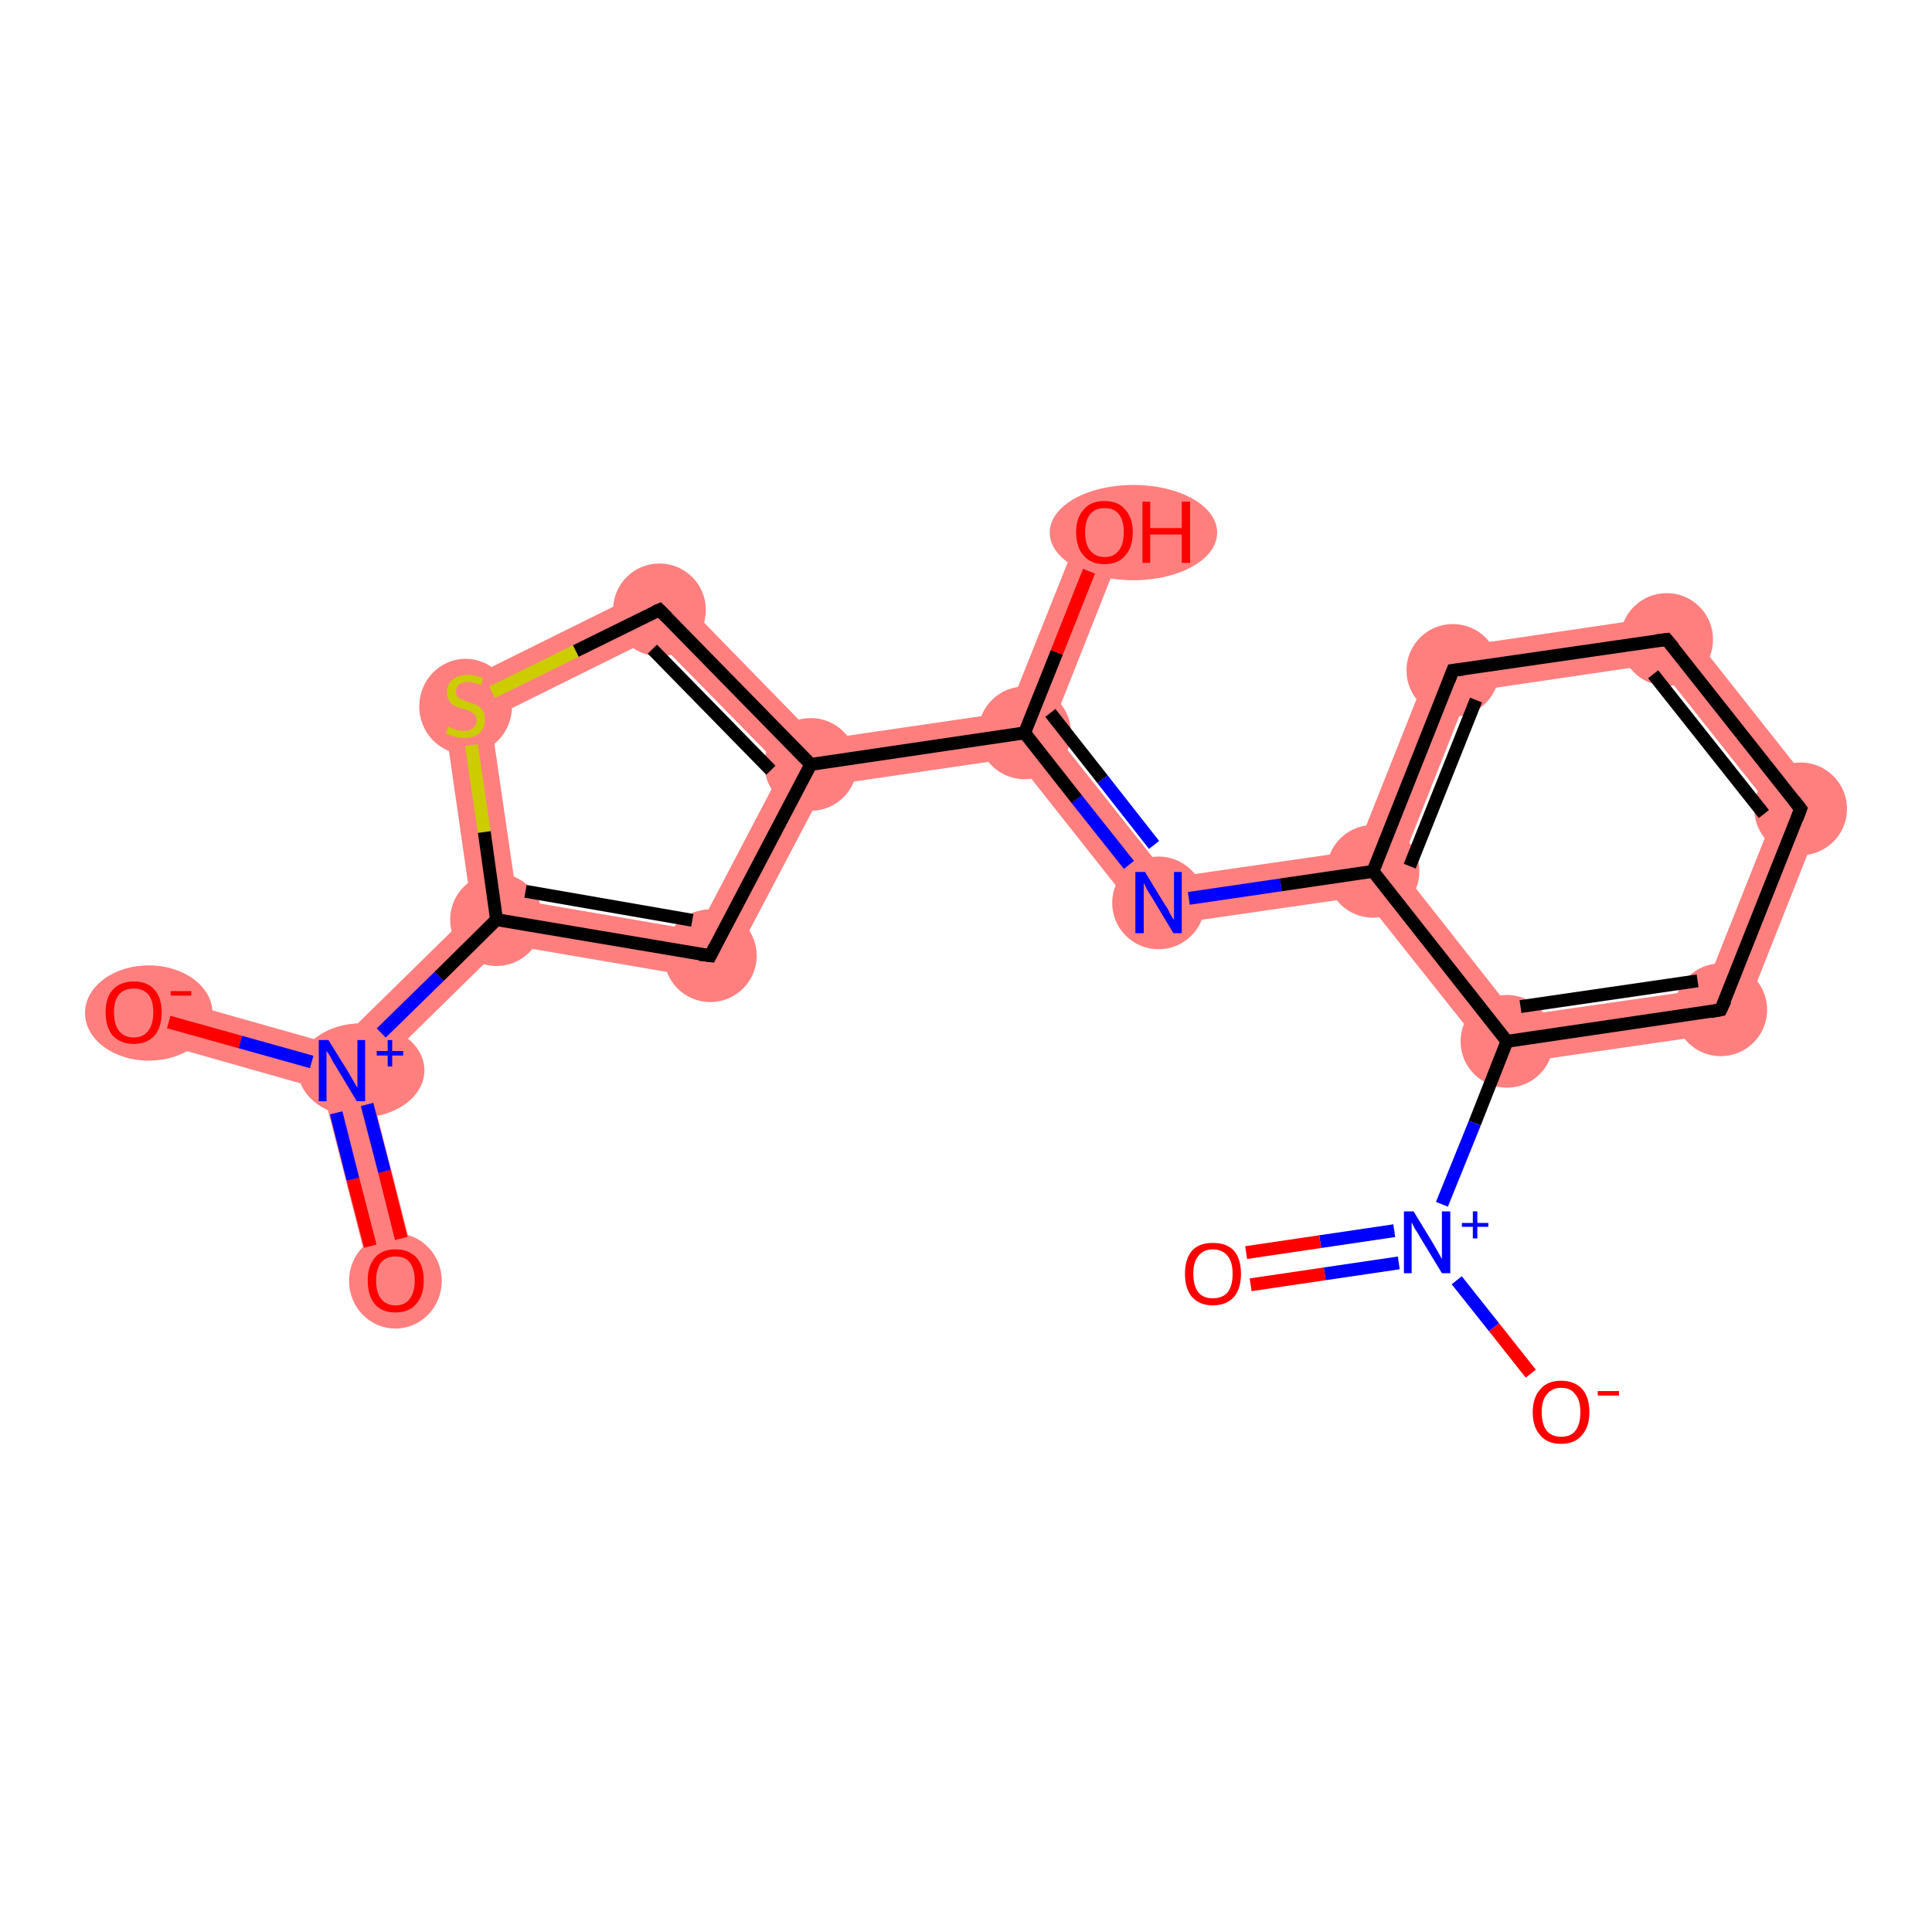 <?xml version='1.0' encoding='iso-8859-1'?>
<svg version='1.1' baseProfile='full'
              xmlns='http://www.w3.org/2000/svg'
                      xmlns:rdkit='http://www.rdkit.org/xml'
                      xmlns:xlink='http://www.w3.org/1999/xlink'
                  xml:space='preserve'
width='300px' height='300px' viewBox='0 0 300 300'>
<!-- END OF HEADER -->
<rect style='opacity:1.0;fill:#FFFFFF;stroke:none' width='300.0' height='300.0' x='0.0' y='0.0'> </rect>
<path class='bond-0 atom-0 atom-1' d='M 53.1,166.3 L 57.1,167.4 L 64.9,197.9 L 57.9,199.7 L 50.1,169.2 Z' style='fill:#FF7F7F;fill-rule:evenodd;fill-opacity:1;stroke:#FF7F7F;stroke-width:0.0px;stroke-linecap:butt;stroke-linejoin:miter;stroke-opacity:1;' />
<path class='bond-1 atom-1 atom-2' d='M 21.7,153.7 L 52.1,162.3 L 53.1,166.3 L 50.1,169.2 L 19.8,160.6 Z' style='fill:#FF7F7F;fill-rule:evenodd;fill-opacity:1;stroke:#FF7F7F;stroke-width:0.0px;stroke-linecap:butt;stroke-linejoin:miter;stroke-opacity:1;' />
<path class='bond-2 atom-1 atom-3' d='M 73.3,141.5 L 77.1,142.8 L 78.3,146.6 L 57.1,167.4 L 53.1,166.3 L 52.1,162.3 Z' style='fill:#FF7F7F;fill-rule:evenodd;fill-opacity:1;stroke:#FF7F7F;stroke-width:0.0px;stroke-linecap:butt;stroke-linejoin:miter;stroke-opacity:1;' />
<path class='bond-3 atom-3 atom-4' d='M 80.3,139.7 L 108.3,144.5 L 112.2,152.4 L 78.3,146.6 L 77.1,142.8 Z' style='fill:#FF7F7F;fill-rule:evenodd;fill-opacity:1;stroke:#FF7F7F;stroke-width:0.0px;stroke-linecap:butt;stroke-linejoin:miter;stroke-opacity:1;' />
<path class='bond-19 atom-3 atom-19' d='M 68.4,107.5 L 76.2,111.6 L 80.3,139.7 L 77.1,142.8 L 73.3,141.5 Z' style='fill:#FF7F7F;fill-rule:evenodd;fill-opacity:1;stroke:#FF7F7F;stroke-width:0.0px;stroke-linecap:butt;stroke-linejoin:miter;stroke-opacity:1;' />
<path class='bond-4 atom-4 atom-5' d='M 125.9,118.7 L 128.2,122.0 L 112.2,152.4 L 108.3,144.5 L 121.5,119.3 Z' style='fill:#FF7F7F;fill-rule:evenodd;fill-opacity:1;stroke:#FF7F7F;stroke-width:0.0px;stroke-linecap:butt;stroke-linejoin:miter;stroke-opacity:1;' />
<path class='bond-5 atom-5 atom-6' d='M 156.5,110.6 L 159.1,113.8 L 157.6,117.7 L 128.2,122.0 L 125.9,118.7 L 127.1,114.9 Z' style='fill:#FF7F7F;fill-rule:evenodd;fill-opacity:1;stroke:#FF7F7F;stroke-width:0.0px;stroke-linecap:butt;stroke-linejoin:miter;stroke-opacity:1;' />
<path class='bond-17 atom-5 atom-18' d='M 103.1,90.3 L 127.1,114.9 L 125.9,118.7 L 121.5,119.3 L 101.6,99.0 Z' style='fill:#FF7F7F;fill-rule:evenodd;fill-opacity:1;stroke:#FF7F7F;stroke-width:0.0px;stroke-linecap:butt;stroke-linejoin:miter;stroke-opacity:1;' />
<path class='bond-6 atom-6 atom-7' d='M 168.2,81.3 L 174.8,83.9 L 163.2,113.2 L 159.1,113.8 L 156.5,110.6 Z' style='fill:#FF7F7F;fill-rule:evenodd;fill-opacity:1;stroke:#FF7F7F;stroke-width:0.0px;stroke-linecap:butt;stroke-linejoin:miter;stroke-opacity:1;' />
<path class='bond-7 atom-6 atom-8' d='M 163.2,113.2 L 181.5,136.3 L 178.4,144.0 L 157.6,117.7 L 159.1,113.8 Z' style='fill:#FF7F7F;fill-rule:evenodd;fill-opacity:1;stroke:#FF7F7F;stroke-width:0.0px;stroke-linecap:butt;stroke-linejoin:miter;stroke-opacity:1;' />
<path class='bond-8 atom-8 atom-9' d='M 210.6,132.1 L 213.2,135.3 L 211.6,139.2 L 178.4,144.0 L 181.5,136.3 Z' style='fill:#FF7F7F;fill-rule:evenodd;fill-opacity:1;stroke:#FF7F7F;stroke-width:0.0px;stroke-linecap:butt;stroke-linejoin:miter;stroke-opacity:1;' />
<path class='bond-9 atom-9 atom-10' d='M 223.0,100.9 L 228.1,107.4 L 217.3,134.7 L 213.2,135.3 L 210.6,132.1 Z' style='fill:#FF7F7F;fill-rule:evenodd;fill-opacity:1;stroke:#FF7F7F;stroke-width:0.0px;stroke-linecap:butt;stroke-linejoin:miter;stroke-opacity:1;' />
<path class='bond-20 atom-9 atom-14' d='M 217.3,134.7 L 235.5,157.8 L 232.5,165.5 L 211.6,139.2 L 213.2,135.3 Z' style='fill:#FF7F7F;fill-rule:evenodd;fill-opacity:1;stroke:#FF7F7F;stroke-width:0.0px;stroke-linecap:butt;stroke-linejoin:miter;stroke-opacity:1;' />
<path class='bond-10 atom-10 atom-11' d='M 260.3,95.4 L 257.3,103.1 L 228.1,107.4 L 223.0,100.9 Z' style='fill:#FF7F7F;fill-rule:evenodd;fill-opacity:1;stroke:#FF7F7F;stroke-width:0.0px;stroke-linecap:butt;stroke-linejoin:miter;stroke-opacity:1;' />
<path class='bond-11 atom-11 atom-12' d='M 260.3,95.4 L 283.7,125.0 L 275.6,126.2 L 257.3,103.1 Z' style='fill:#FF7F7F;fill-rule:evenodd;fill-opacity:1;stroke:#FF7F7F;stroke-width:0.0px;stroke-linecap:butt;stroke-linejoin:miter;stroke-opacity:1;' />
<path class='bond-12 atom-12 atom-13' d='M 283.7,125.0 L 269.8,160.1 L 264.7,153.6 L 275.6,126.2 Z' style='fill:#FF7F7F;fill-rule:evenodd;fill-opacity:1;stroke:#FF7F7F;stroke-width:0.0px;stroke-linecap:butt;stroke-linejoin:miter;stroke-opacity:1;' />
<path class='bond-13 atom-13 atom-14' d='M 264.7,153.6 L 269.8,160.1 L 232.5,165.5 L 235.5,157.8 Z' style='fill:#FF7F7F;fill-rule:evenodd;fill-opacity:1;stroke:#FF7F7F;stroke-width:0.0px;stroke-linecap:butt;stroke-linejoin:miter;stroke-opacity:1;' />
<path class='bond-18 atom-18 atom-19' d='M 103.1,90.3 L 101.6,99.0 L 76.2,111.6 L 68.4,107.5 Z' style='fill:#FF7F7F;fill-rule:evenodd;fill-opacity:1;stroke:#FF7F7F;stroke-width:0.0px;stroke-linecap:butt;stroke-linejoin:miter;stroke-opacity:1;' />
<ellipse cx='61.4' cy='198.9' rx='6.7' ry='6.9' class='atom-0'  style='fill:#FF7F7F;fill-rule:evenodd;stroke:#FF7F7F;stroke-width:1.0px;stroke-linecap:butt;stroke-linejoin:miter;stroke-opacity:1' />
<ellipse cx='56.1' cy='166.2' rx='9.3' ry='6.8' class='atom-1'  style='fill:#FF7F7F;fill-rule:evenodd;stroke:#FF7F7F;stroke-width:1.0px;stroke-linecap:butt;stroke-linejoin:miter;stroke-opacity:1' />
<ellipse cx='23.1' cy='157.3' rx='9.4' ry='6.9' class='atom-2'  style='fill:#FF7F7F;fill-rule:evenodd;stroke:#FF7F7F;stroke-width:1.0px;stroke-linecap:butt;stroke-linejoin:miter;stroke-opacity:1' />
<ellipse cx='77.1' cy='142.8' rx='6.7' ry='6.7' class='atom-3'  style='fill:#FF7F7F;fill-rule:evenodd;stroke:#FF7F7F;stroke-width:1.0px;stroke-linecap:butt;stroke-linejoin:miter;stroke-opacity:1' />
<ellipse cx='110.3' cy='148.4' rx='6.7' ry='6.7' class='atom-4'  style='fill:#FF7F7F;fill-rule:evenodd;stroke:#FF7F7F;stroke-width:1.0px;stroke-linecap:butt;stroke-linejoin:miter;stroke-opacity:1' />
<ellipse cx='125.9' cy='118.7' rx='6.7' ry='6.7' class='atom-5'  style='fill:#FF7F7F;fill-rule:evenodd;stroke:#FF7F7F;stroke-width:1.0px;stroke-linecap:butt;stroke-linejoin:miter;stroke-opacity:1' />
<ellipse cx='159.1' cy='113.8' rx='6.7' ry='6.7' class='atom-6'  style='fill:#FF7F7F;fill-rule:evenodd;stroke:#FF7F7F;stroke-width:1.0px;stroke-linecap:butt;stroke-linejoin:miter;stroke-opacity:1' />
<ellipse cx='176.0' cy='82.7' rx='12.5' ry='6.9' class='atom-7'  style='fill:#FF7F7F;fill-rule:evenodd;stroke:#FF7F7F;stroke-width:1.0px;stroke-linecap:butt;stroke-linejoin:miter;stroke-opacity:1' />
<ellipse cx='179.9' cy='140.2' rx='6.7' ry='6.7' class='atom-8'  style='fill:#FF7F7F;fill-rule:evenodd;stroke:#FF7F7F;stroke-width:1.0px;stroke-linecap:butt;stroke-linejoin:miter;stroke-opacity:1' />
<ellipse cx='213.2' cy='135.3' rx='6.7' ry='6.7' class='atom-9'  style='fill:#FF7F7F;fill-rule:evenodd;stroke:#FF7F7F;stroke-width:1.0px;stroke-linecap:butt;stroke-linejoin:miter;stroke-opacity:1' />
<ellipse cx='225.6' cy='104.1' rx='6.7' ry='6.7' class='atom-10'  style='fill:#FF7F7F;fill-rule:evenodd;stroke:#FF7F7F;stroke-width:1.0px;stroke-linecap:butt;stroke-linejoin:miter;stroke-opacity:1' />
<ellipse cx='258.8' cy='99.3' rx='6.7' ry='6.7' class='atom-11'  style='fill:#FF7F7F;fill-rule:evenodd;stroke:#FF7F7F;stroke-width:1.0px;stroke-linecap:butt;stroke-linejoin:miter;stroke-opacity:1' />
<ellipse cx='279.6' cy='125.6' rx='6.7' ry='6.7' class='atom-12'  style='fill:#FF7F7F;fill-rule:evenodd;stroke:#FF7F7F;stroke-width:1.0px;stroke-linecap:butt;stroke-linejoin:miter;stroke-opacity:1' />
<ellipse cx='267.2' cy='156.8' rx='6.7' ry='6.7' class='atom-13'  style='fill:#FF7F7F;fill-rule:evenodd;stroke:#FF7F7F;stroke-width:1.0px;stroke-linecap:butt;stroke-linejoin:miter;stroke-opacity:1' />
<ellipse cx='234.0' cy='161.7' rx='6.7' ry='6.7' class='atom-14'  style='fill:#FF7F7F;fill-rule:evenodd;stroke:#FF7F7F;stroke-width:1.0px;stroke-linecap:butt;stroke-linejoin:miter;stroke-opacity:1' />
<ellipse cx='102.4' cy='94.7' rx='6.7' ry='6.7' class='atom-18'  style='fill:#FF7F7F;fill-rule:evenodd;stroke:#FF7F7F;stroke-width:1.0px;stroke-linecap:butt;stroke-linejoin:miter;stroke-opacity:1' />
<ellipse cx='72.3' cy='109.7' rx='6.7' ry='6.9' class='atom-19'  style='fill:#FF7F7F;fill-rule:evenodd;stroke:#FF7F7F;stroke-width:1.0px;stroke-linecap:butt;stroke-linejoin:miter;stroke-opacity:1' />
<path class='bond-0 atom-0 atom-1' d='M 57.5,193.5 L 54.8,183.1' style='fill:none;fill-rule:evenodd;stroke:#FF0000;stroke-width:2.0px;stroke-linecap:butt;stroke-linejoin:miter;stroke-opacity:1' />
<path class='bond-0 atom-0 atom-1' d='M 54.8,183.1 L 52.2,172.8' style='fill:none;fill-rule:evenodd;stroke:#0000FF;stroke-width:2.0px;stroke-linecap:butt;stroke-linejoin:miter;stroke-opacity:1' />
<path class='bond-0 atom-0 atom-1' d='M 62.3,192.3 L 59.7,181.9' style='fill:none;fill-rule:evenodd;stroke:#FF0000;stroke-width:2.0px;stroke-linecap:butt;stroke-linejoin:miter;stroke-opacity:1' />
<path class='bond-0 atom-0 atom-1' d='M 59.7,181.9 L 57.0,171.5' style='fill:none;fill-rule:evenodd;stroke:#0000FF;stroke-width:2.0px;stroke-linecap:butt;stroke-linejoin:miter;stroke-opacity:1' />
<path class='bond-1 atom-1 atom-2' d='M 48.4,164.9 L 37.3,161.8' style='fill:none;fill-rule:evenodd;stroke:#0000FF;stroke-width:2.0px;stroke-linecap:butt;stroke-linejoin:miter;stroke-opacity:1' />
<path class='bond-1 atom-1 atom-2' d='M 37.3,161.8 L 26.2,158.7' style='fill:none;fill-rule:evenodd;stroke:#FF0000;stroke-width:2.0px;stroke-linecap:butt;stroke-linejoin:miter;stroke-opacity:1' />
<path class='bond-2 atom-1 atom-3' d='M 59.2,160.4 L 68.2,151.6' style='fill:none;fill-rule:evenodd;stroke:#0000FF;stroke-width:2.0px;stroke-linecap:butt;stroke-linejoin:miter;stroke-opacity:1' />
<path class='bond-2 atom-1 atom-3' d='M 68.2,151.6 L 77.1,142.8' style='fill:none;fill-rule:evenodd;stroke:#000000;stroke-width:2.0px;stroke-linecap:butt;stroke-linejoin:miter;stroke-opacity:1' />
<path class='bond-3 atom-3 atom-4' d='M 77.1,142.8 L 110.3,148.4' style='fill:none;fill-rule:evenodd;stroke:#000000;stroke-width:2.0px;stroke-linecap:butt;stroke-linejoin:miter;stroke-opacity:1' />
<path class='bond-3 atom-3 atom-4' d='M 81.6,138.4 L 107.5,142.9' style='fill:none;fill-rule:evenodd;stroke:#000000;stroke-width:2.0px;stroke-linecap:butt;stroke-linejoin:miter;stroke-opacity:1' />
<path class='bond-4 atom-4 atom-5' d='M 110.3,148.4 L 125.9,118.7' style='fill:none;fill-rule:evenodd;stroke:#000000;stroke-width:2.0px;stroke-linecap:butt;stroke-linejoin:miter;stroke-opacity:1' />
<path class='bond-5 atom-5 atom-6' d='M 125.9,118.7 L 159.1,113.8' style='fill:none;fill-rule:evenodd;stroke:#000000;stroke-width:2.0px;stroke-linecap:butt;stroke-linejoin:miter;stroke-opacity:1' />
<path class='bond-6 atom-6 atom-7' d='M 159.1,113.8 L 164.1,101.3' style='fill:none;fill-rule:evenodd;stroke:#000000;stroke-width:2.0px;stroke-linecap:butt;stroke-linejoin:miter;stroke-opacity:1' />
<path class='bond-6 atom-6 atom-7' d='M 164.1,101.3 L 169.1,88.7' style='fill:none;fill-rule:evenodd;stroke:#FF0000;stroke-width:2.0px;stroke-linecap:butt;stroke-linejoin:miter;stroke-opacity:1' />
<path class='bond-7 atom-6 atom-8' d='M 159.1,113.8 L 167.2,124.1' style='fill:none;fill-rule:evenodd;stroke:#000000;stroke-width:2.0px;stroke-linecap:butt;stroke-linejoin:miter;stroke-opacity:1' />
<path class='bond-7 atom-6 atom-8' d='M 167.2,124.1 L 175.3,134.3' style='fill:none;fill-rule:evenodd;stroke:#0000FF;stroke-width:2.0px;stroke-linecap:butt;stroke-linejoin:miter;stroke-opacity:1' />
<path class='bond-7 atom-6 atom-8' d='M 163.1,110.7 L 171.2,121.0' style='fill:none;fill-rule:evenodd;stroke:#000000;stroke-width:2.0px;stroke-linecap:butt;stroke-linejoin:miter;stroke-opacity:1' />
<path class='bond-7 atom-6 atom-8' d='M 171.2,121.0 L 179.2,131.2' style='fill:none;fill-rule:evenodd;stroke:#0000FF;stroke-width:2.0px;stroke-linecap:butt;stroke-linejoin:miter;stroke-opacity:1' />
<path class='bond-8 atom-8 atom-9' d='M 184.6,139.5 L 198.9,137.4' style='fill:none;fill-rule:evenodd;stroke:#0000FF;stroke-width:2.0px;stroke-linecap:butt;stroke-linejoin:miter;stroke-opacity:1' />
<path class='bond-8 atom-8 atom-9' d='M 198.9,137.4 L 213.2,135.3' style='fill:none;fill-rule:evenodd;stroke:#000000;stroke-width:2.0px;stroke-linecap:butt;stroke-linejoin:miter;stroke-opacity:1' />
<path class='bond-9 atom-9 atom-10' d='M 213.2,135.3 L 225.6,104.1' style='fill:none;fill-rule:evenodd;stroke:#000000;stroke-width:2.0px;stroke-linecap:butt;stroke-linejoin:miter;stroke-opacity:1' />
<path class='bond-9 atom-9 atom-10' d='M 218.9,134.5 L 229.2,108.7' style='fill:none;fill-rule:evenodd;stroke:#000000;stroke-width:2.0px;stroke-linecap:butt;stroke-linejoin:miter;stroke-opacity:1' />
<path class='bond-10 atom-10 atom-11' d='M 225.6,104.1 L 258.8,99.3' style='fill:none;fill-rule:evenodd;stroke:#000000;stroke-width:2.0px;stroke-linecap:butt;stroke-linejoin:miter;stroke-opacity:1' />
<path class='bond-11 atom-11 atom-12' d='M 258.8,99.3 L 279.6,125.6' style='fill:none;fill-rule:evenodd;stroke:#000000;stroke-width:2.0px;stroke-linecap:butt;stroke-linejoin:miter;stroke-opacity:1' />
<path class='bond-11 atom-11 atom-12' d='M 256.7,104.7 L 273.9,126.4' style='fill:none;fill-rule:evenodd;stroke:#000000;stroke-width:2.0px;stroke-linecap:butt;stroke-linejoin:miter;stroke-opacity:1' />
<path class='bond-12 atom-12 atom-13' d='M 279.6,125.6 L 267.2,156.8' style='fill:none;fill-rule:evenodd;stroke:#000000;stroke-width:2.0px;stroke-linecap:butt;stroke-linejoin:miter;stroke-opacity:1' />
<path class='bond-13 atom-13 atom-14' d='M 267.2,156.8 L 234.0,161.7' style='fill:none;fill-rule:evenodd;stroke:#000000;stroke-width:2.0px;stroke-linecap:butt;stroke-linejoin:miter;stroke-opacity:1' />
<path class='bond-13 atom-13 atom-14' d='M 263.6,152.3 L 236.1,156.3' style='fill:none;fill-rule:evenodd;stroke:#000000;stroke-width:2.0px;stroke-linecap:butt;stroke-linejoin:miter;stroke-opacity:1' />
<path class='bond-14 atom-14 atom-15' d='M 234.0,161.7 L 229.0,174.4' style='fill:none;fill-rule:evenodd;stroke:#000000;stroke-width:2.0px;stroke-linecap:butt;stroke-linejoin:miter;stroke-opacity:1' />
<path class='bond-14 atom-14 atom-15' d='M 229.0,174.4 L 223.9,187.0' style='fill:none;fill-rule:evenodd;stroke:#0000FF;stroke-width:2.0px;stroke-linecap:butt;stroke-linejoin:miter;stroke-opacity:1' />
<path class='bond-15 atom-15 atom-16' d='M 216.5,191.1 L 205.0,192.8' style='fill:none;fill-rule:evenodd;stroke:#0000FF;stroke-width:2.0px;stroke-linecap:butt;stroke-linejoin:miter;stroke-opacity:1' />
<path class='bond-15 atom-15 atom-16' d='M 205.0,192.8 L 193.5,194.5' style='fill:none;fill-rule:evenodd;stroke:#FF0000;stroke-width:2.0px;stroke-linecap:butt;stroke-linejoin:miter;stroke-opacity:1' />
<path class='bond-15 atom-15 atom-16' d='M 217.2,196.1 L 205.7,197.8' style='fill:none;fill-rule:evenodd;stroke:#0000FF;stroke-width:2.0px;stroke-linecap:butt;stroke-linejoin:miter;stroke-opacity:1' />
<path class='bond-15 atom-15 atom-16' d='M 205.7,197.8 L 194.2,199.5' style='fill:none;fill-rule:evenodd;stroke:#FF0000;stroke-width:2.0px;stroke-linecap:butt;stroke-linejoin:miter;stroke-opacity:1' />
<path class='bond-16 atom-15 atom-17' d='M 226.2,198.8 L 232.0,206.1' style='fill:none;fill-rule:evenodd;stroke:#0000FF;stroke-width:2.0px;stroke-linecap:butt;stroke-linejoin:miter;stroke-opacity:1' />
<path class='bond-16 atom-15 atom-17' d='M 232.0,206.1 L 237.7,213.3' style='fill:none;fill-rule:evenodd;stroke:#FF0000;stroke-width:2.0px;stroke-linecap:butt;stroke-linejoin:miter;stroke-opacity:1' />
<path class='bond-17 atom-5 atom-18' d='M 125.9,118.7 L 102.4,94.7' style='fill:none;fill-rule:evenodd;stroke:#000000;stroke-width:2.0px;stroke-linecap:butt;stroke-linejoin:miter;stroke-opacity:1' />
<path class='bond-17 atom-5 atom-18' d='M 119.7,119.6 L 101.3,100.8' style='fill:none;fill-rule:evenodd;stroke:#000000;stroke-width:2.0px;stroke-linecap:butt;stroke-linejoin:miter;stroke-opacity:1' />
<path class='bond-18 atom-18 atom-19' d='M 102.4,94.7 L 89.4,101.1' style='fill:none;fill-rule:evenodd;stroke:#000000;stroke-width:2.0px;stroke-linecap:butt;stroke-linejoin:miter;stroke-opacity:1' />
<path class='bond-18 atom-18 atom-19' d='M 89.4,101.1 L 76.4,107.5' style='fill:none;fill-rule:evenodd;stroke:#CCCC00;stroke-width:2.0px;stroke-linecap:butt;stroke-linejoin:miter;stroke-opacity:1' />
<path class='bond-19 atom-19 atom-3' d='M 73.2,115.7 L 75.2,129.2' style='fill:none;fill-rule:evenodd;stroke:#CCCC00;stroke-width:2.0px;stroke-linecap:butt;stroke-linejoin:miter;stroke-opacity:1' />
<path class='bond-19 atom-19 atom-3' d='M 75.2,129.2 L 77.1,142.8' style='fill:none;fill-rule:evenodd;stroke:#000000;stroke-width:2.0px;stroke-linecap:butt;stroke-linejoin:miter;stroke-opacity:1' />
<path class='bond-20 atom-14 atom-9' d='M 234.0,161.7 L 213.2,135.3' style='fill:none;fill-rule:evenodd;stroke:#000000;stroke-width:2.0px;stroke-linecap:butt;stroke-linejoin:miter;stroke-opacity:1' />
<path d='M 108.6,148.2 L 110.3,148.4 L 111.0,147.0' style='fill:none;stroke:#000000;stroke-width:2.0px;stroke-linecap:butt;stroke-linejoin:miter;stroke-opacity:1;' />
<path d='M 225.0,105.7 L 225.6,104.1 L 227.2,103.9' style='fill:none;stroke:#000000;stroke-width:2.0px;stroke-linecap:butt;stroke-linejoin:miter;stroke-opacity:1;' />
<path d='M 257.2,99.5 L 258.8,99.3 L 259.9,100.6' style='fill:none;stroke:#000000;stroke-width:2.0px;stroke-linecap:butt;stroke-linejoin:miter;stroke-opacity:1;' />
<path d='M 278.6,124.3 L 279.6,125.6 L 279.0,127.2' style='fill:none;stroke:#000000;stroke-width:2.0px;stroke-linecap:butt;stroke-linejoin:miter;stroke-opacity:1;' />
<path d='M 267.9,155.3 L 267.2,156.8 L 265.6,157.1' style='fill:none;stroke:#000000;stroke-width:2.0px;stroke-linecap:butt;stroke-linejoin:miter;stroke-opacity:1;' />
<path d='M 103.6,95.9 L 102.4,94.7 L 101.7,95.0' style='fill:none;stroke:#000000;stroke-width:2.0px;stroke-linecap:butt;stroke-linejoin:miter;stroke-opacity:1;' />
<path class='atom-0' d='M 57.1 198.8
Q 57.1 196.6, 58.2 195.3
Q 59.3 194.0, 61.4 194.0
Q 63.5 194.0, 64.7 195.3
Q 65.8 196.6, 65.8 198.8
Q 65.8 201.2, 64.6 202.5
Q 63.5 203.8, 61.4 203.8
Q 59.3 203.8, 58.2 202.5
Q 57.1 201.2, 57.1 198.8
M 61.4 202.7
Q 62.9 202.7, 63.6 201.7
Q 64.4 200.7, 64.4 198.8
Q 64.4 197.0, 63.6 196.0
Q 62.9 195.1, 61.4 195.1
Q 60.0 195.1, 59.2 196.0
Q 58.4 197.0, 58.4 198.8
Q 58.4 200.8, 59.2 201.7
Q 60.0 202.7, 61.4 202.7
' fill='#FF0000'/>
<path class='atom-1' d='M 51.0 161.5
L 54.1 166.5
Q 54.4 167.0, 54.9 167.9
Q 55.4 168.8, 55.5 168.9
L 55.5 161.5
L 56.7 161.5
L 56.7 171.0
L 55.4 171.0
L 52.1 165.5
Q 51.7 164.9, 51.3 164.1
Q 50.9 163.4, 50.7 163.2
L 50.7 171.0
L 49.5 171.0
L 49.5 161.5
L 51.0 161.5
' fill='#0000FF'/>
<path class='atom-1' d='M 58.5 163.2
L 60.2 163.2
L 60.2 161.5
L 60.9 161.5
L 60.9 163.2
L 62.6 163.2
L 62.6 163.9
L 60.9 163.9
L 60.9 165.6
L 60.2 165.6
L 60.2 163.9
L 58.5 163.9
L 58.5 163.2
' fill='#0000FF'/>
<path class='atom-2' d='M 16.4 157.2
Q 16.4 154.9, 17.5 153.7
Q 18.7 152.4, 20.8 152.4
Q 22.9 152.4, 24.0 153.7
Q 25.1 154.9, 25.1 157.2
Q 25.1 159.5, 24.0 160.8
Q 22.8 162.1, 20.8 162.1
Q 18.7 162.1, 17.5 160.8
Q 16.4 159.5, 16.4 157.2
M 20.8 161.1
Q 22.2 161.1, 23.0 160.1
Q 23.8 159.1, 23.8 157.2
Q 23.8 155.3, 23.0 154.4
Q 22.2 153.5, 20.8 153.5
Q 19.3 153.5, 18.5 154.4
Q 17.7 155.3, 17.7 157.2
Q 17.7 159.1, 18.5 160.1
Q 19.3 161.1, 20.8 161.1
' fill='#FF0000'/>
<path class='atom-2' d='M 26.5 153.9
L 29.7 153.9
L 29.7 154.6
L 26.5 154.6
L 26.5 153.9
' fill='#FF0000'/>
<path class='atom-7' d='M 167.1 82.6
Q 167.1 80.4, 168.3 79.1
Q 169.4 77.8, 171.5 77.8
Q 173.6 77.8, 174.7 79.1
Q 175.9 80.4, 175.9 82.6
Q 175.9 85.0, 174.7 86.3
Q 173.6 87.6, 171.5 87.6
Q 169.4 87.6, 168.3 86.3
Q 167.1 85.0, 167.1 82.6
M 171.5 86.5
Q 173.0 86.5, 173.7 85.5
Q 174.5 84.6, 174.5 82.6
Q 174.5 80.8, 173.7 79.8
Q 173.0 78.9, 171.5 78.9
Q 170.1 78.9, 169.3 79.8
Q 168.5 80.8, 168.5 82.6
Q 168.5 84.6, 169.3 85.5
Q 170.1 86.5, 171.5 86.5
' fill='#FF0000'/>
<path class='atom-7' d='M 177.4 77.9
L 178.6 77.9
L 178.6 82.0
L 183.5 82.0
L 183.5 77.9
L 184.8 77.9
L 184.8 87.4
L 183.5 87.4
L 183.5 83.0
L 178.6 83.0
L 178.6 87.4
L 177.4 87.4
L 177.4 77.9
' fill='#FF0000'/>
<path class='atom-8' d='M 177.8 135.4
L 180.9 140.5
Q 181.3 141.0, 181.7 141.9
Q 182.2 142.8, 182.3 142.8
L 182.3 135.4
L 183.5 135.4
L 183.5 144.9
L 182.2 144.9
L 178.9 139.4
Q 178.5 138.8, 178.1 138.1
Q 177.7 137.3, 177.6 137.1
L 177.6 144.9
L 176.3 144.9
L 176.3 135.4
L 177.8 135.4
' fill='#0000FF'/>
<path class='atom-15' d='M 219.5 188.1
L 222.6 193.2
Q 222.9 193.7, 223.4 194.6
Q 223.9 195.5, 223.9 195.5
L 223.9 188.1
L 225.2 188.1
L 225.2 197.7
L 223.9 197.7
L 220.5 192.1
Q 220.2 191.5, 219.7 190.8
Q 219.3 190.0, 219.2 189.8
L 219.2 197.7
L 218.0 197.7
L 218.0 188.1
L 219.5 188.1
' fill='#0000FF'/>
<path class='atom-15' d='M 227.0 189.9
L 228.7 189.9
L 228.7 188.1
L 229.4 188.1
L 229.4 189.9
L 231.1 189.9
L 231.1 190.5
L 229.4 190.5
L 229.4 192.3
L 228.7 192.3
L 228.7 190.5
L 227.0 190.5
L 227.0 189.9
' fill='#0000FF'/>
<path class='atom-16' d='M 184.0 197.8
Q 184.0 195.5, 185.1 194.2
Q 186.2 193.0, 188.3 193.0
Q 190.5 193.0, 191.6 194.2
Q 192.7 195.5, 192.7 197.8
Q 192.7 200.1, 191.6 201.4
Q 190.4 202.7, 188.3 202.7
Q 186.3 202.7, 185.1 201.4
Q 184.0 200.1, 184.0 197.8
M 188.3 201.6
Q 189.8 201.6, 190.6 200.7
Q 191.4 199.7, 191.4 197.8
Q 191.4 195.9, 190.6 195.0
Q 189.8 194.0, 188.3 194.0
Q 186.9 194.0, 186.1 195.0
Q 185.3 195.9, 185.3 197.8
Q 185.3 199.7, 186.1 200.7
Q 186.9 201.6, 188.3 201.6
' fill='#FF0000'/>
<path class='atom-17' d='M 238.0 219.3
Q 238.0 217.0, 239.2 215.7
Q 240.3 214.4, 242.4 214.4
Q 244.5 214.4, 245.7 215.7
Q 246.8 217.0, 246.8 219.3
Q 246.8 221.6, 245.6 222.9
Q 244.5 224.2, 242.4 224.2
Q 240.3 224.2, 239.2 222.9
Q 238.0 221.6, 238.0 219.3
M 242.4 223.1
Q 243.9 223.1, 244.6 222.2
Q 245.4 221.2, 245.4 219.3
Q 245.4 217.4, 244.6 216.5
Q 243.9 215.5, 242.4 215.5
Q 241.0 215.5, 240.2 216.5
Q 239.4 217.4, 239.4 219.3
Q 239.4 221.2, 240.2 222.2
Q 241.0 223.1, 242.4 223.1
' fill='#FF0000'/>
<path class='atom-17' d='M 248.1 216.0
L 251.4 216.0
L 251.4 216.7
L 248.1 216.7
L 248.1 216.0
' fill='#FF0000'/>
<path class='atom-19' d='M 69.6 112.8
Q 69.7 112.9, 70.1 113.1
Q 70.6 113.2, 71.1 113.4
Q 71.6 113.5, 72.1 113.5
Q 73.0 113.5, 73.5 113.0
Q 74.0 112.6, 74.0 111.8
Q 74.0 111.3, 73.7 111.0
Q 73.5 110.7, 73.1 110.5
Q 72.7 110.3, 72.0 110.1
Q 71.2 109.9, 70.6 109.6
Q 70.1 109.4, 69.8 108.9
Q 69.4 108.3, 69.4 107.5
Q 69.4 106.3, 70.2 105.6
Q 71.1 104.8, 72.7 104.8
Q 73.8 104.8, 75.0 105.3
L 74.7 106.4
Q 73.6 105.9, 72.7 105.9
Q 71.8 105.9, 71.3 106.3
Q 70.8 106.7, 70.8 107.3
Q 70.8 107.8, 71.0 108.1
Q 71.3 108.5, 71.7 108.6
Q 72.1 108.8, 72.7 109.0
Q 73.6 109.3, 74.1 109.5
Q 74.6 109.8, 75.0 110.4
Q 75.3 110.9, 75.3 111.8
Q 75.3 113.1, 74.4 113.9
Q 73.6 114.6, 72.1 114.6
Q 71.3 114.6, 70.6 114.4
Q 70.0 114.2, 69.2 113.9
L 69.6 112.8
' fill='#CCCC00'/>
</svg>
